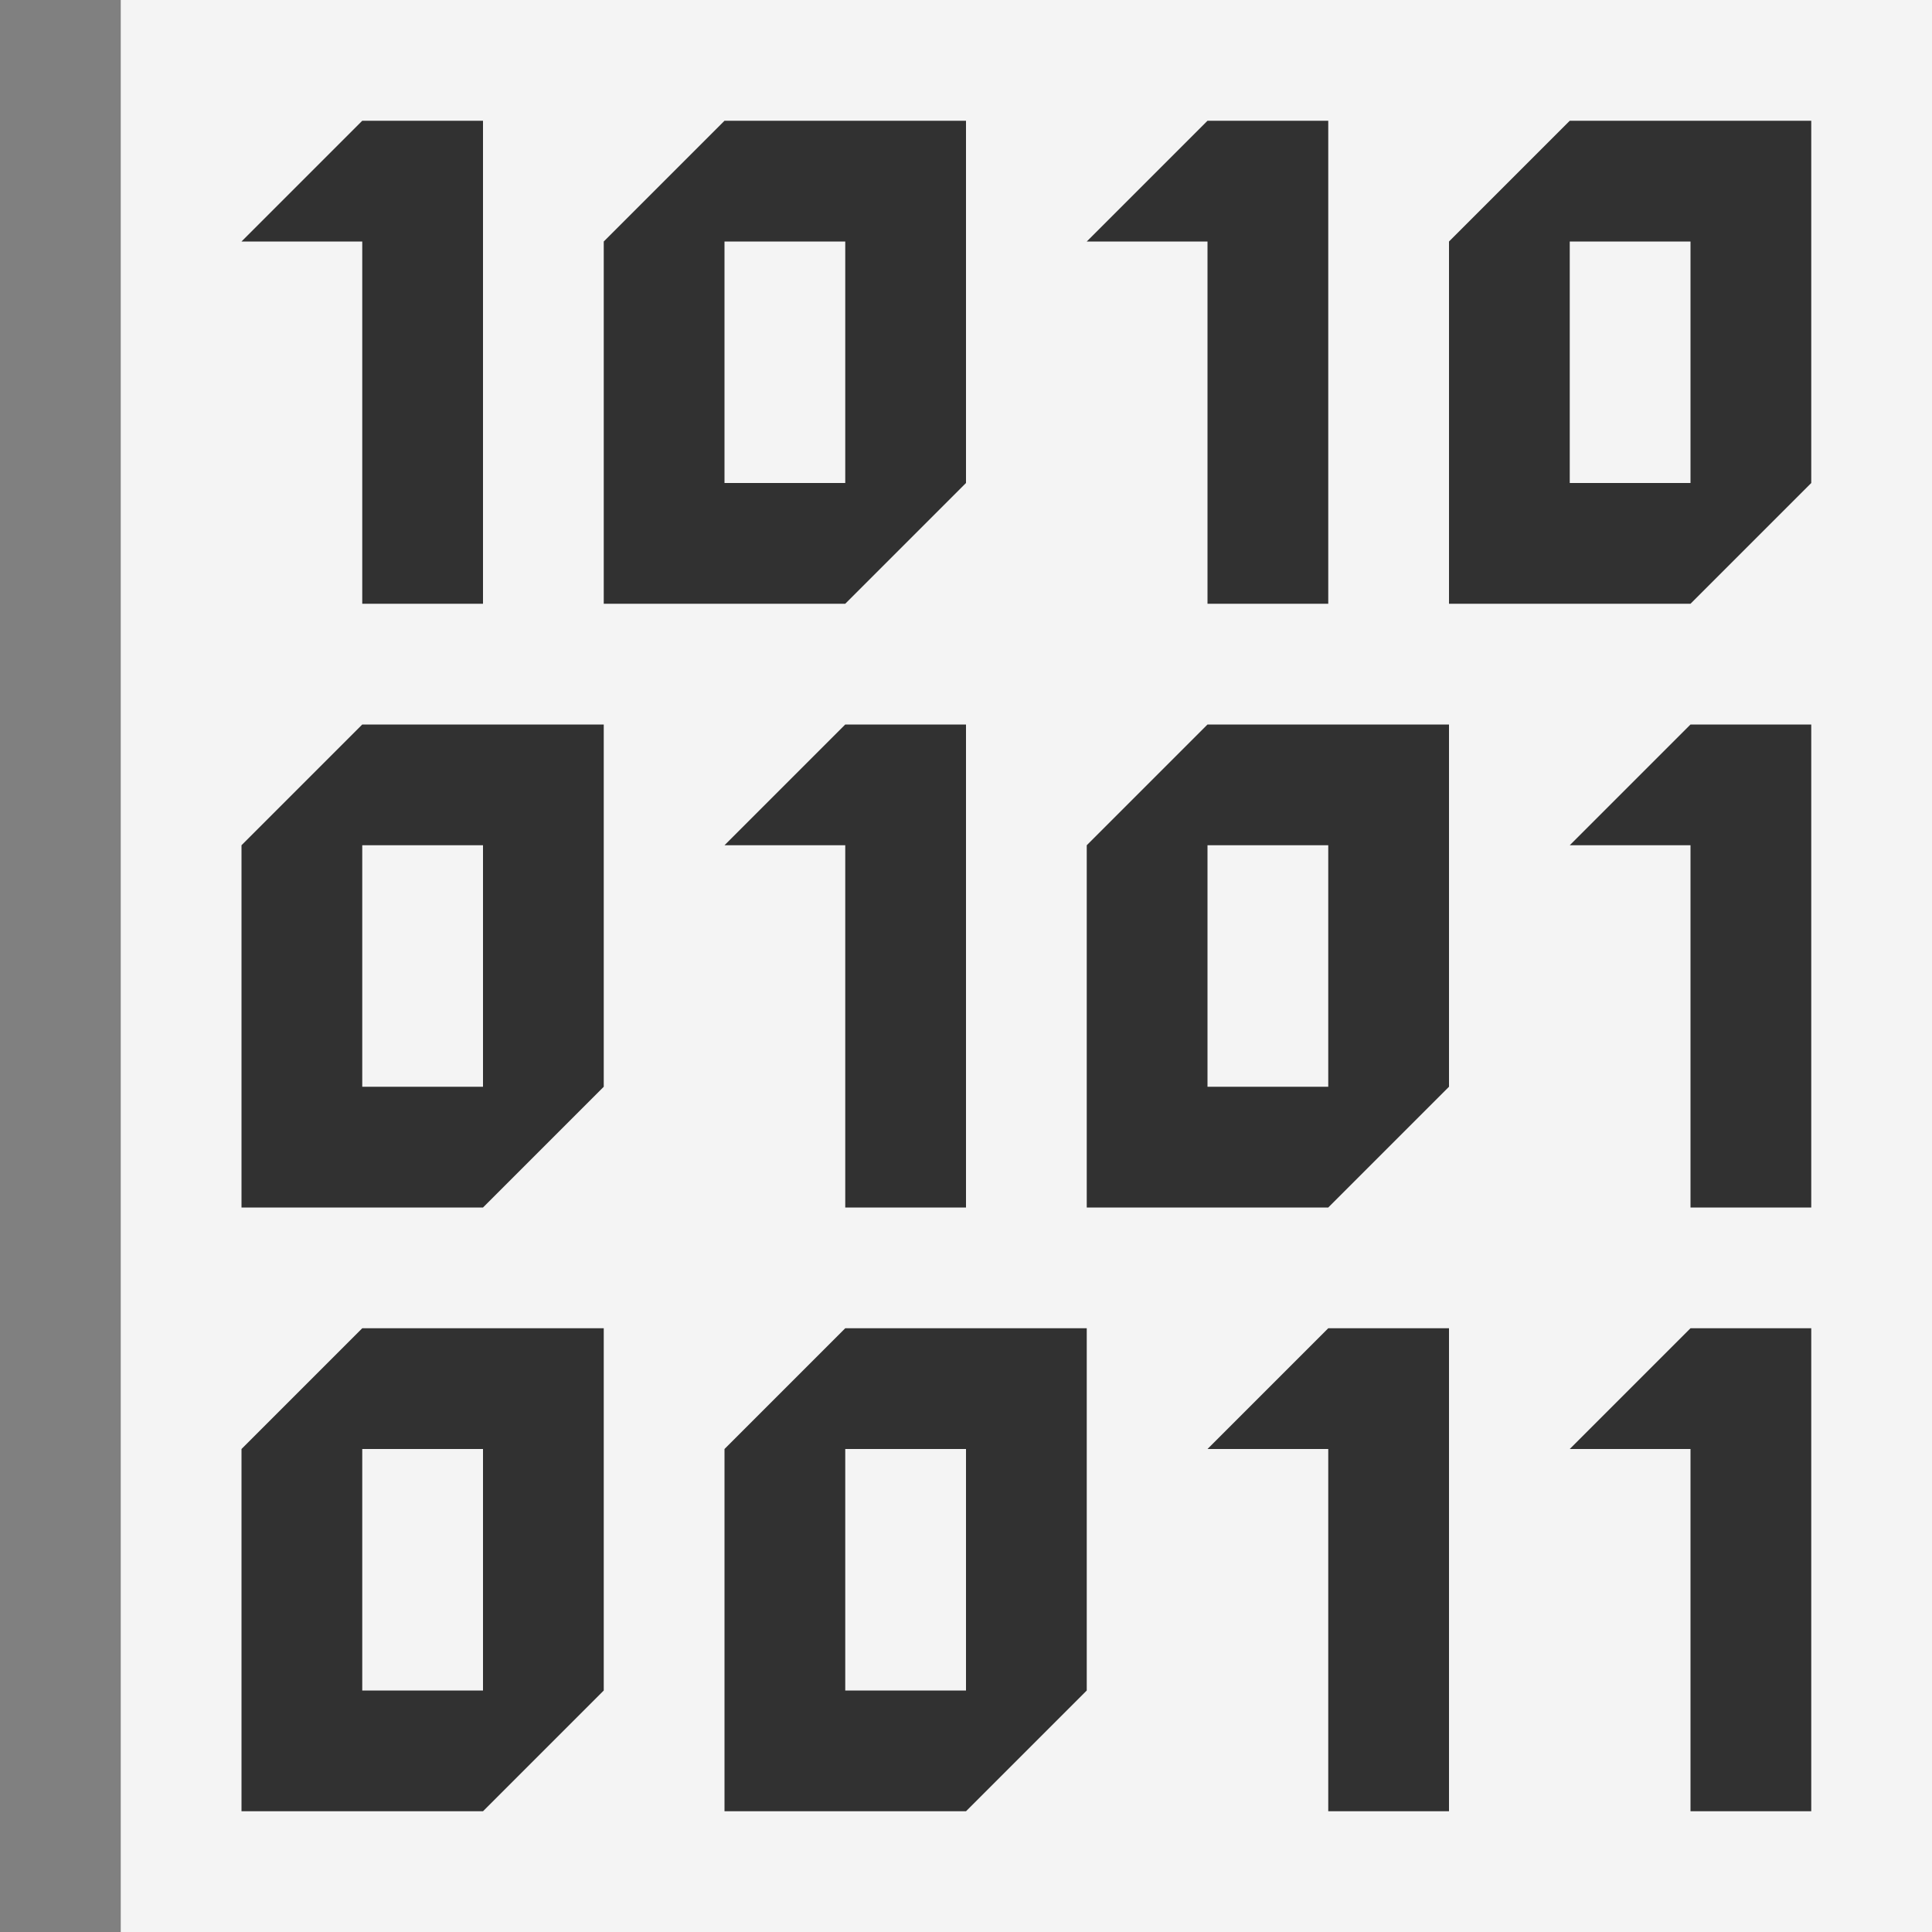 <svg ti:v="1" width="16" height="16" viewBox="0 0 16 16" xmlns="http://www.w3.org/2000/svg" xmlns:ti="urn:schemas-jetbrains-com:tisvg"><rect x="0" y="0" width="16" height="16" fill="#808080" stroke="none"/><rect id="frame" width="16" height="16" fill="none"/><g fill-rule="evenodd"><path d="M16 16H1V0h15v16z" fill="#F4F4F4"/><path d="M3 2H2l1-1h1v4H3m7-3H9l1-1h1v4h-1m4 2h-1l1-1h1v4h-1m0 2h-1l1-1h1v4h-1m-3-3h-1l1-1h1v4h-1M7 7H6l1-1h1v4H7M4 9H3V7h1M3 6L2 7v3h2l1-1V6m-1 8H3v-2h1m-1-1l-1 1v3h2l1-1v-3m3 3H7v-2h1m-1-1l-1 1v3h2l1-1v-3M7 4H6V2h1M6 1L5 2v3h2l1-1V1m6 3h-1V2h1m-1-1l-1 1v3h2l1-1V1m-4 8h-1V7h1m-1-1L9 7v3h2l1-1V6h-2z" fill="#313131"/></g></svg>